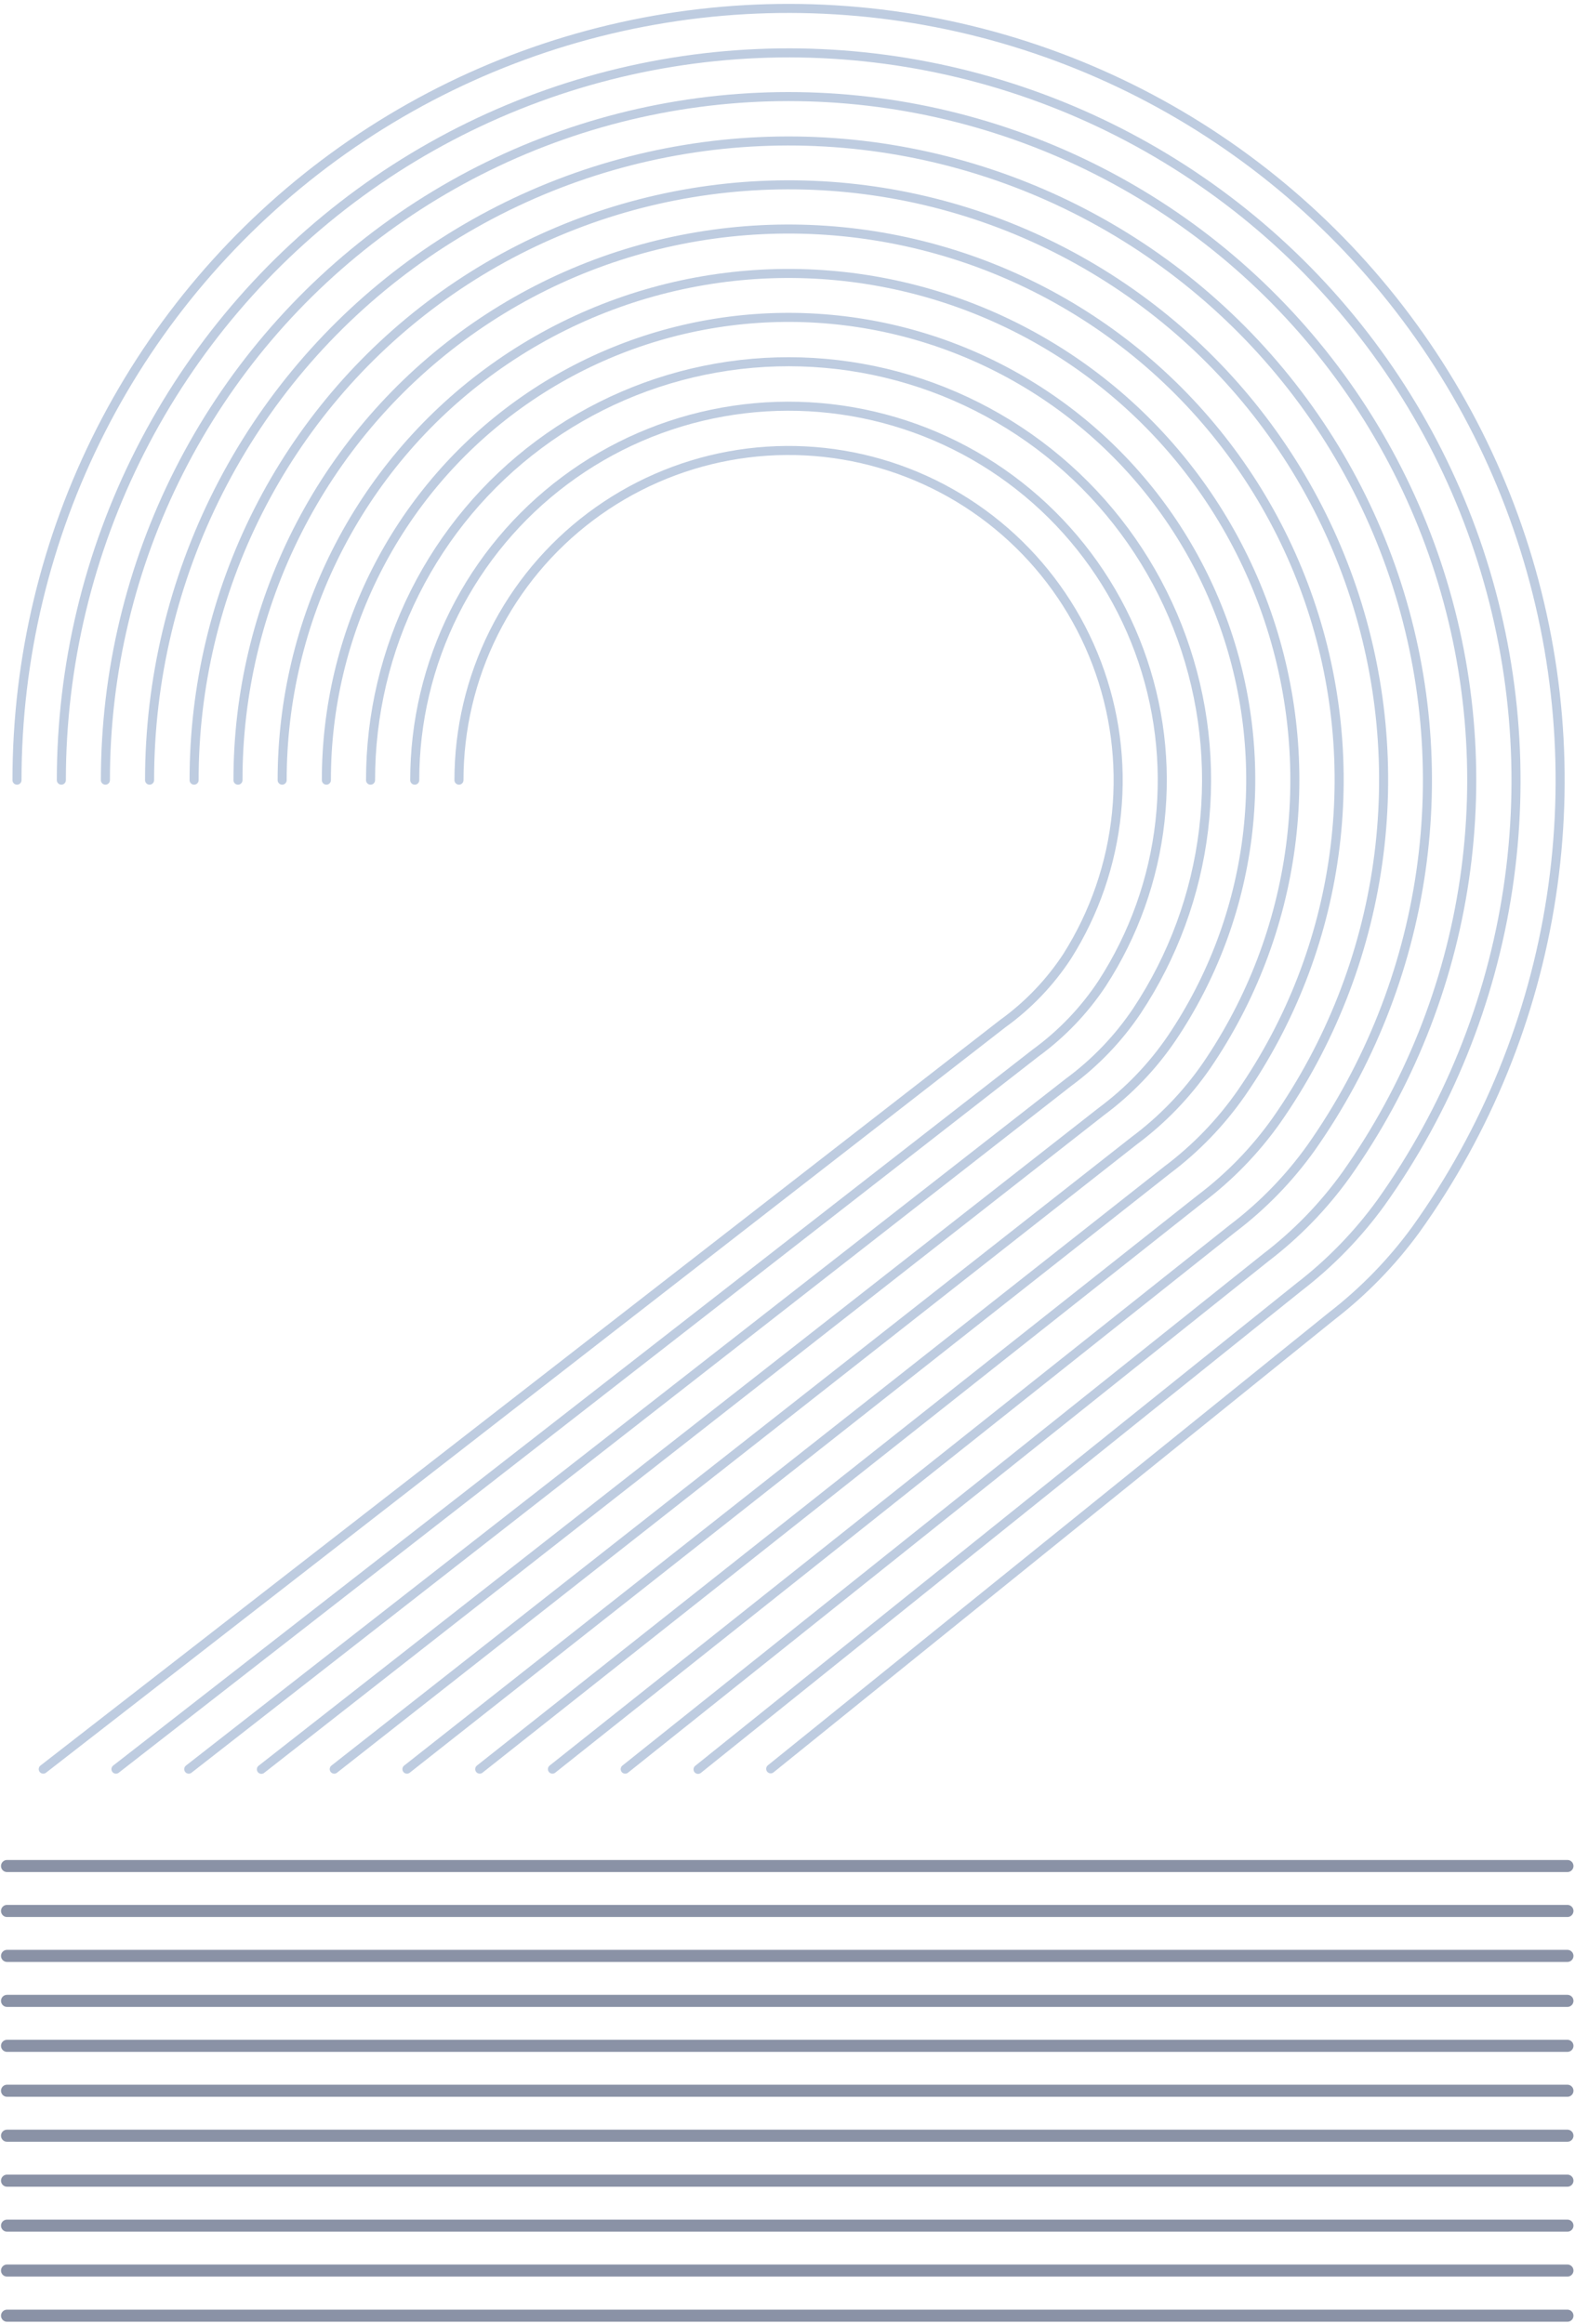 <svg width="261" height="385" viewBox="0 0 261 385" fill="none" xmlns="http://www.w3.org/2000/svg">
<path d="M2.816 129.251C2.817 109.109 7.576 89.252 16.706 71.298C25.837 53.344 39.079 37.801 55.355 25.935C71.632 14.069 90.481 6.217 110.367 3.018C130.254 -0.182 150.615 1.363 169.791 7.525C188.968 13.686 206.417 24.292 220.718 38.476C235.018 52.661 245.766 70.023 252.084 89.149C258.402 108.274 260.112 128.622 257.075 148.534C254.037 168.446 246.339 187.359 234.606 203.731C230.657 209.136 225.964 213.957 220.666 218.051L127.716 293.051" stroke="#BECCE0" stroke-width="1.5" stroke-linecap="round"/>
<path d="M10.166 129.249C10.173 110.276 14.658 91.573 23.258 74.661C31.857 57.749 44.328 43.106 59.655 31.923C74.982 20.741 92.732 13.334 111.462 10.306C130.192 7.279 149.372 8.715 167.441 14.499C185.511 20.284 201.96 30.252 215.45 43.593C228.94 56.934 239.09 73.272 245.074 91.276C251.058 109.281 252.707 128.444 249.887 147.206C247.067 165.968 239.858 183.799 228.846 199.249C225.006 204.546 220.423 209.262 215.236 213.249L115.676 293.139" stroke="#BECCE0" stroke-width="1.5" stroke-linecap="round"/>
<path d="M17.467 129.25C17.46 111.44 21.656 93.88 29.713 77.996C37.77 62.113 49.461 48.354 63.835 37.839C78.209 27.323 94.862 20.348 112.439 17.479C130.017 14.61 148.023 15.928 164.995 21.327C181.967 26.726 197.426 36.053 210.115 48.55C222.805 61.047 232.367 76.362 238.024 93.25C243.681 110.138 245.274 128.122 242.673 145.741C240.073 163.36 233.352 180.117 223.057 194.65C219.326 199.844 214.847 204.457 209.767 208.34L103.607 293.1" stroke="#BECCE0" stroke-width="1.5" stroke-linecap="round"/>
<path d="M24.787 129.249C24.785 112.609 28.705 96.202 36.229 81.36C43.753 66.518 54.67 53.658 68.094 43.824C81.517 33.99 97.07 27.458 113.49 24.758C129.91 22.058 146.735 23.267 162.6 28.286C178.466 33.304 192.925 41.992 204.805 53.644C216.686 65.296 225.652 79.584 230.978 95.349C236.304 111.114 237.839 127.913 235.458 144.382C233.078 160.851 226.849 176.527 217.277 190.139C213.643 195.229 209.26 199.741 204.277 203.519L91.547 293.099" stroke="#BECCE0" stroke-width="1.5" stroke-linecap="round"/>
<path d="M32.166 129.249C32.155 113.769 35.791 98.503 42.78 84.689C49.768 70.876 59.912 58.903 72.39 49.74C84.868 40.577 99.328 34.482 114.6 31.949C129.872 29.416 145.526 30.517 160.294 35.161C175.062 39.805 188.528 47.863 199.601 58.681C210.675 69.499 219.044 82.773 224.031 97.429C229.019 112.084 230.484 127.708 228.307 143.035C226.131 158.362 220.375 172.961 211.506 185.649C207.99 190.607 203.73 194.992 198.876 198.649L79.496 293.099" stroke="#BECCE0" stroke-width="1.5" stroke-linecap="round"/>
<path d="M39.437 129.252C39.426 114.941 42.782 100.828 49.234 88.053C55.685 75.279 65.052 64.201 76.576 55.715C88.1 47.23 101.458 41.574 115.572 39.204C129.685 36.835 144.158 37.819 157.822 42.077C171.485 46.335 183.955 53.747 194.224 63.714C204.493 73.682 212.274 85.925 216.937 99.456C221.6 112.986 223.015 127.423 221.068 141.601C219.12 155.779 213.865 169.3 205.727 181.072C202.336 185.95 198.187 190.254 193.437 193.822L67.436 293.102" stroke="#BECCE0" stroke-width="1.5" stroke-linecap="round"/>
<path d="M46.757 129.251C46.751 116.111 49.832 103.153 55.75 91.421C61.669 79.689 70.26 69.511 80.832 61.707C91.403 53.902 103.66 48.69 116.615 46.49C129.57 44.289 142.86 45.162 155.416 49.038C167.972 52.913 179.442 59.684 188.902 68.803C198.363 77.923 205.549 89.137 209.883 101.542C214.216 113.947 215.576 127.197 213.852 140.224C212.127 153.25 207.368 165.69 199.957 176.541C196.662 181.314 192.609 185.517 187.957 188.981L55.387 293.101" stroke="#BECCE0" stroke-width="1.5" stroke-linecap="round"/>
<path d="M54.086 129.249C54.074 117.272 56.871 105.459 62.253 94.758C67.635 84.058 75.451 74.769 85.074 67.638C94.697 60.506 105.859 55.731 117.662 53.696C129.465 51.661 141.582 52.422 153.037 55.919C164.493 59.416 174.969 65.551 183.623 73.831C192.278 82.111 198.87 92.305 202.869 103.595C206.869 114.885 208.166 126.956 206.654 138.837C205.143 150.719 200.866 162.081 194.166 172.009C190.996 176.672 187.064 180.769 182.536 184.129L43.316 293.129" stroke="#BECCE0" stroke-width="1.5" stroke-linecap="round"/>
<path d="M61.406 129.253C61.398 118.444 63.919 107.783 68.768 98.124C73.617 88.464 80.66 80.073 89.332 73.621C98.004 67.17 108.066 62.838 118.712 60.971C129.358 59.104 140.293 59.754 150.643 62.87C160.993 65.985 170.47 71.48 178.317 78.913C186.163 86.347 192.161 95.513 195.831 105.68C199.501 115.847 200.741 126.731 199.452 137.462C198.163 148.194 194.38 158.475 188.406 167.483C185.344 172.04 181.518 176.036 177.096 179.293L31.276 293.103" stroke="#BECCE0" stroke-width="1.5" stroke-linecap="round"/>
<path d="M68.727 129.252C68.724 119.615 70.971 110.11 75.288 101.493C79.604 92.876 85.872 85.386 93.593 79.618C101.313 73.849 110.273 69.962 119.76 68.265C129.247 66.568 138.999 67.108 148.24 69.842C157.482 72.576 165.957 77.429 172.994 84.015C180.03 90.601 185.432 98.738 188.771 107.778C192.11 116.819 193.293 126.514 192.226 136.092C191.16 145.67 187.873 154.868 182.627 162.952C179.672 167.405 175.947 171.296 171.627 174.442L19.217 293.102" stroke="#BECCE0" stroke-width="1.5" stroke-linecap="round"/>
<path d="M76.056 129.25C76.056 120.781 78.026 112.427 81.81 104.85C85.594 97.273 91.089 90.679 97.859 85.591C104.629 80.502 112.49 77.057 120.821 75.529C129.152 74.001 137.723 74.431 145.859 76.786C153.995 79.14 161.472 83.354 167.699 89.095C173.926 94.836 178.733 101.946 181.739 109.864C184.745 117.782 185.869 126.291 185.022 134.718C184.174 143.145 181.379 151.26 176.856 158.42C174.007 162.767 170.384 166.553 166.166 169.59L7.166 293.1" stroke="#BECCE0" stroke-width="1.5" stroke-linecap="round"/>
<path d="M1.166 309.152H259.746" stroke="#8A92A6" stroke-width="2" stroke-linecap="round"/>
<path d="M1.166 316.594H259.746" stroke="#8A92A6" stroke-width="2" stroke-linecap="round"/>
<path d="M1.166 324.043H259.746" stroke="#8A92A6" stroke-width="2" stroke-linecap="round"/>
<path d="M1.166 331.492H259.746" stroke="#8A92A6" stroke-width="2" stroke-linecap="round"/>
<path d="M1.166 338.941H259.746" stroke="#8A92A6" stroke-width="2" stroke-linecap="round"/>
<path d="M1.166 346.383H259.746" stroke="#8A92A6" stroke-width="2" stroke-linecap="round"/>
<path d="M1.166 353.832H259.746" stroke="#8A92A6" stroke-width="2" stroke-linecap="round"/>
<path d="M1.166 361.281H259.746" stroke="#8A92A6" stroke-width="2" stroke-linecap="round"/>
<path d="M1.166 368.73H259.746" stroke="#8A92A6" stroke-width="2" stroke-linecap="round"/>
<path d="M1.166 376.172H259.746" stroke="#8A92A6" stroke-width="2" stroke-linecap="round"/>
<path d="M1.166 383.652H259.746" stroke="#8A92A6" stroke-width="2" stroke-linecap="round"/>
</svg>
